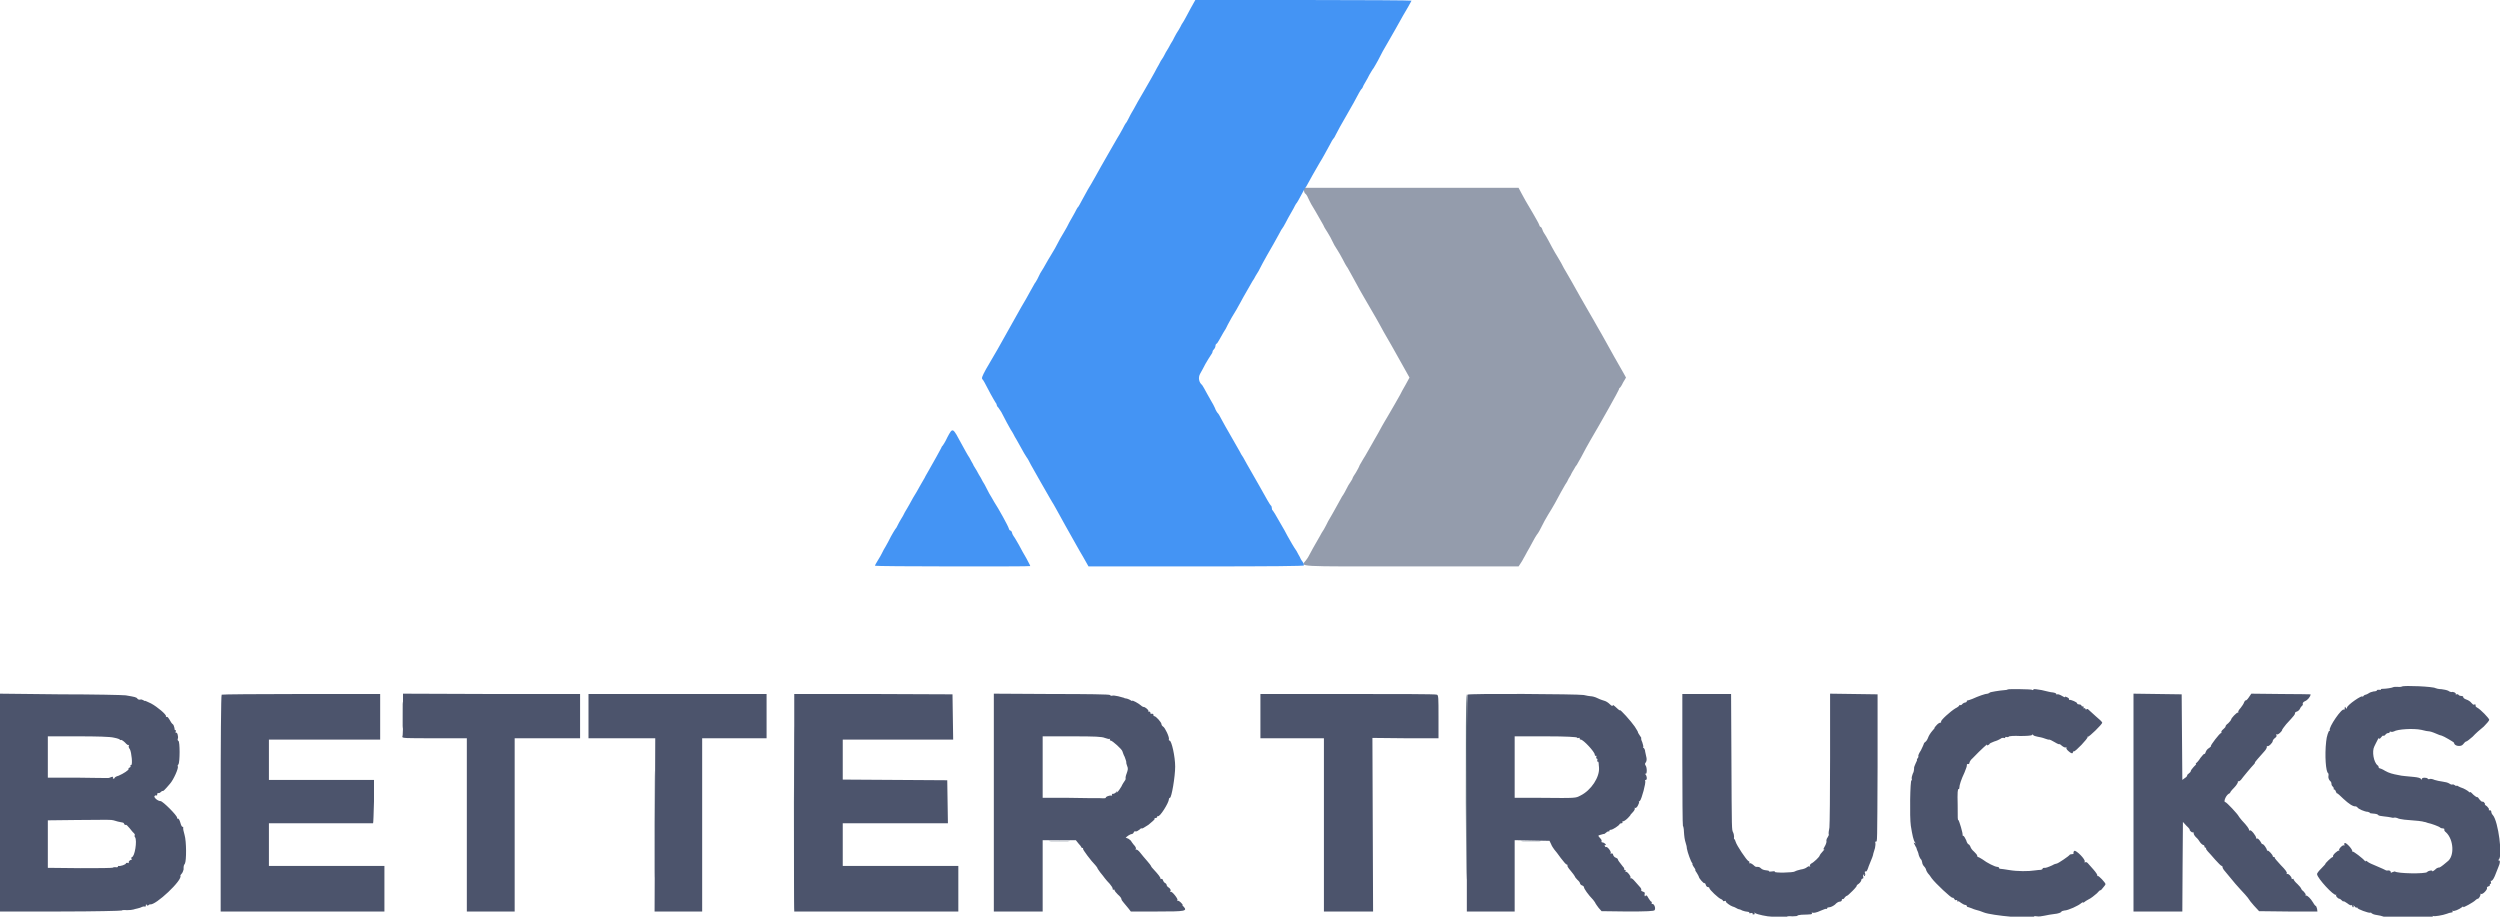 <?xml version="1.0" encoding="UTF-8"?>
<svg xmlns="http://www.w3.org/2000/svg" xmlns:xlink="http://www.w3.org/1999/xlink" width="30px" height="11px" viewBox="0 0 30 11" version="1.1">
<g id="surface1">
<path style=" stroke:none;fill-rule:evenodd;fill:rgb(58.039%,61.176%,67.451%);fill-opacity:1;" d="M 15.648 2.285 C 15.648 2.301 15.656 2.32 15.664 2.324 C 15.672 2.328 15.688 2.352 15.695 2.371 C 15.707 2.395 15.723 2.43 15.734 2.449 C 15.762 2.492 15.805 2.57 15.879 2.699 C 15.887 2.719 15.898 2.738 15.906 2.75 C 15.914 2.762 15.941 2.805 15.965 2.848 C 16.008 2.938 16.02 2.957 16.051 3.004 C 16.062 3.023 16.09 3.066 16.109 3.105 C 16.129 3.145 16.156 3.195 16.172 3.215 C 16.195 3.258 16.273 3.395 16.316 3.477 C 16.328 3.5 16.352 3.539 16.363 3.559 C 16.398 3.617 16.492 3.781 16.512 3.816 C 16.523 3.836 16.566 3.91 16.605 3.984 C 16.695 4.141 16.703 4.152 16.82 4.363 L 16.914 4.531 L 16.867 4.617 C 16.84 4.664 16.809 4.719 16.801 4.738 C 16.781 4.777 16.688 4.934 16.648 5.004 C 16.633 5.027 16.605 5.078 16.582 5.117 C 16.562 5.156 16.52 5.23 16.488 5.285 C 16.461 5.336 16.422 5.398 16.41 5.422 C 16.395 5.449 16.375 5.484 16.359 5.508 C 16.348 5.527 16.328 5.562 16.316 5.582 C 16.309 5.605 16.285 5.645 16.27 5.672 C 16.25 5.699 16.23 5.734 16.227 5.75 C 16.219 5.762 16.199 5.797 16.18 5.824 C 16.164 5.852 16.145 5.891 16.137 5.906 C 16.125 5.926 16.113 5.949 16.105 5.957 C 16.098 5.969 16.074 6.012 16.051 6.055 C 16.027 6.098 16 6.148 15.988 6.168 C 15.977 6.188 15.953 6.227 15.938 6.254 C 15.926 6.281 15.902 6.324 15.887 6.352 C 15.871 6.375 15.848 6.414 15.836 6.438 C 15.797 6.504 15.707 6.664 15.703 6.676 C 15.699 6.684 15.688 6.703 15.672 6.723 C 15.609 6.805 15.508 6.797 16.938 6.797 L 18.223 6.797 L 18.246 6.762 C 18.258 6.746 18.273 6.719 18.281 6.703 C 18.289 6.688 18.309 6.656 18.324 6.625 C 18.34 6.598 18.371 6.543 18.391 6.504 C 18.41 6.469 18.434 6.426 18.441 6.418 C 18.461 6.395 18.48 6.359 18.535 6.25 C 18.559 6.207 18.598 6.141 18.621 6.105 C 18.641 6.07 18.676 6.012 18.695 5.973 C 18.715 5.938 18.742 5.883 18.758 5.859 C 18.773 5.832 18.793 5.797 18.805 5.781 C 18.812 5.762 18.832 5.727 18.848 5.703 C 18.859 5.676 18.879 5.645 18.891 5.625 C 18.898 5.609 18.914 5.586 18.922 5.578 C 18.93 5.566 18.949 5.527 18.973 5.488 C 19.012 5.414 19.051 5.34 19.086 5.281 C 19.211 5.07 19.426 4.684 19.426 4.676 C 19.426 4.668 19.43 4.66 19.434 4.656 C 19.441 4.656 19.461 4.625 19.477 4.59 L 19.512 4.531 L 19.484 4.48 C 19.438 4.402 19.32 4.191 19.227 4.023 C 19.176 3.938 19.133 3.855 19.125 3.844 C 19.121 3.836 19.047 3.711 18.965 3.566 C 18.887 3.426 18.809 3.289 18.797 3.27 C 18.781 3.246 18.754 3.195 18.734 3.156 C 18.711 3.117 18.68 3.062 18.66 3.031 C 18.641 3 18.609 2.938 18.586 2.895 C 18.566 2.855 18.539 2.812 18.531 2.801 C 18.523 2.789 18.512 2.77 18.508 2.754 C 18.504 2.738 18.492 2.723 18.488 2.723 C 18.48 2.723 18.473 2.711 18.469 2.695 C 18.465 2.68 18.43 2.621 18.395 2.559 C 18.305 2.406 18.297 2.395 18.258 2.32 L 18.223 2.254 L 15.648 2.254 L 15.648 2.285 "/>
<path style=" stroke:none;fill-rule:evenodd;fill:rgb(26.667%,58.039%,95.686%);fill-opacity:1;" d="M 14.289 0.098 C 14.262 0.152 14.223 0.219 14.207 0.25 C 14.188 0.277 14.168 0.312 14.164 0.324 C 14.156 0.34 14.137 0.371 14.117 0.402 C 14.102 0.43 14.082 0.465 14.074 0.484 C 14.062 0.5 14.039 0.543 14.02 0.578 C 13.996 0.613 13.977 0.652 13.973 0.66 C 13.969 0.672 13.949 0.703 13.93 0.73 C 13.914 0.762 13.895 0.797 13.883 0.816 C 13.871 0.844 13.75 1.055 13.727 1.094 C 13.719 1.105 13.688 1.164 13.652 1.223 C 13.621 1.281 13.586 1.344 13.578 1.355 C 13.57 1.371 13.555 1.395 13.547 1.414 C 13.539 1.43 13.527 1.453 13.52 1.465 C 13.508 1.477 13.488 1.512 13.469 1.551 C 13.449 1.586 13.422 1.637 13.406 1.66 C 13.348 1.758 13.23 1.969 13.211 2 C 13.191 2.035 13.102 2.199 13.055 2.273 C 13.043 2.297 13.012 2.352 12.988 2.395 C 12.965 2.441 12.941 2.48 12.938 2.484 C 12.934 2.484 12.922 2.504 12.914 2.52 C 12.906 2.539 12.891 2.562 12.883 2.578 C 12.875 2.594 12.852 2.633 12.832 2.668 C 12.816 2.703 12.789 2.75 12.777 2.77 C 12.746 2.82 12.703 2.895 12.66 2.98 C 12.637 3.02 12.613 3.059 12.609 3.066 C 12.602 3.078 12.586 3.102 12.578 3.117 C 12.527 3.207 12.508 3.242 12.484 3.277 C 12.473 3.301 12.457 3.332 12.449 3.348 C 12.438 3.367 12.426 3.391 12.418 3.398 C 12.41 3.41 12.387 3.453 12.363 3.496 C 12.32 3.574 12.305 3.602 12.258 3.68 C 12.207 3.77 11.988 4.16 11.969 4.195 C 11.945 4.238 11.914 4.289 11.832 4.43 C 11.785 4.516 11.777 4.539 11.789 4.551 C 11.805 4.57 11.809 4.578 11.887 4.727 C 11.91 4.77 11.938 4.816 11.945 4.828 C 11.953 4.836 11.961 4.852 11.961 4.859 C 11.961 4.867 11.969 4.883 11.98 4.891 C 11.988 4.902 12.004 4.926 12.016 4.945 C 12.055 5.023 12.117 5.137 12.129 5.156 C 12.137 5.168 12.152 5.191 12.16 5.207 C 12.168 5.227 12.188 5.258 12.199 5.277 C 12.219 5.312 12.238 5.348 12.289 5.438 C 12.297 5.453 12.312 5.477 12.32 5.488 C 12.328 5.496 12.352 5.539 12.371 5.578 C 12.414 5.656 12.457 5.73 12.488 5.785 C 12.5 5.809 12.535 5.863 12.562 5.914 C 12.59 5.961 12.617 6.012 12.625 6.023 C 12.633 6.031 12.703 6.16 12.781 6.301 C 12.863 6.445 12.957 6.617 12.996 6.68 L 13.062 6.797 L 14.355 6.797 C 15.285 6.797 15.648 6.793 15.648 6.785 C 15.648 6.777 15.641 6.754 15.629 6.738 C 15.613 6.719 15.602 6.695 15.598 6.684 C 15.59 6.672 15.574 6.641 15.559 6.613 C 15.523 6.562 15.484 6.492 15.449 6.43 C 15.441 6.41 15.398 6.336 15.355 6.262 C 15.316 6.191 15.277 6.129 15.273 6.125 C 15.266 6.125 15.262 6.109 15.262 6.098 C 15.262 6.086 15.258 6.07 15.25 6.066 C 15.242 6.062 15.191 5.973 15.113 5.832 C 15.09 5.789 14.953 5.555 14.918 5.488 C 14.902 5.465 14.883 5.434 14.879 5.422 C 14.863 5.395 14.766 5.223 14.734 5.168 C 14.719 5.145 14.688 5.086 14.664 5.043 C 14.641 4.996 14.617 4.957 14.609 4.953 C 14.605 4.949 14.594 4.93 14.586 4.914 C 14.582 4.898 14.566 4.871 14.559 4.855 C 14.551 4.844 14.52 4.785 14.488 4.73 C 14.457 4.672 14.43 4.625 14.426 4.621 C 14.387 4.59 14.375 4.531 14.402 4.484 C 14.418 4.457 14.445 4.406 14.465 4.367 C 14.488 4.328 14.516 4.281 14.527 4.266 C 14.539 4.25 14.551 4.23 14.551 4.219 C 14.551 4.211 14.559 4.199 14.57 4.188 C 14.578 4.18 14.586 4.16 14.586 4.148 C 14.586 4.137 14.594 4.125 14.598 4.125 C 14.602 4.125 14.617 4.105 14.629 4.082 C 14.641 4.062 14.664 4.02 14.68 3.992 C 14.699 3.965 14.723 3.922 14.734 3.895 C 14.758 3.848 14.801 3.773 14.84 3.711 C 14.852 3.691 14.867 3.66 14.879 3.641 C 14.887 3.625 14.906 3.59 14.922 3.562 C 14.949 3.516 14.98 3.461 15.016 3.398 C 15.023 3.383 15.039 3.359 15.047 3.348 C 15.051 3.336 15.078 3.293 15.102 3.254 C 15.145 3.172 15.16 3.141 15.203 3.066 C 15.25 2.988 15.32 2.859 15.348 2.809 C 15.363 2.777 15.387 2.738 15.402 2.719 C 15.414 2.695 15.441 2.652 15.457 2.617 C 15.477 2.582 15.5 2.543 15.508 2.527 C 15.516 2.512 15.531 2.488 15.539 2.469 C 15.547 2.453 15.559 2.434 15.562 2.434 C 15.566 2.43 15.59 2.387 15.613 2.344 C 15.637 2.297 15.66 2.258 15.664 2.254 C 15.668 2.25 15.68 2.23 15.688 2.215 C 15.707 2.18 15.789 2.031 15.836 1.953 C 15.871 1.898 15.91 1.824 15.953 1.746 C 15.973 1.707 15.996 1.664 16.008 1.656 C 16.016 1.645 16.023 1.629 16.027 1.621 C 16.031 1.609 16.121 1.445 16.168 1.367 C 16.203 1.309 16.285 1.16 16.309 1.113 C 16.32 1.094 16.332 1.074 16.336 1.07 C 16.344 1.066 16.355 1.047 16.363 1.023 C 16.375 1.004 16.395 0.965 16.41 0.941 C 16.422 0.914 16.441 0.883 16.453 0.863 C 16.461 0.848 16.477 0.824 16.484 0.816 C 16.492 0.805 16.512 0.766 16.535 0.727 C 16.574 0.648 16.617 0.57 16.648 0.52 C 16.68 0.465 16.816 0.227 16.836 0.188 C 16.848 0.168 16.875 0.121 16.898 0.082 C 16.918 0.043 16.938 0.012 16.938 0.008 C 16.938 0.004 16.355 0 15.641 0 L 14.344 0 L 14.289 0.098 M 11.367 5.25 C 11.344 5.301 11.316 5.344 11.312 5.348 C 11.305 5.352 11.297 5.367 11.293 5.379 C 11.281 5.402 11.211 5.531 11.141 5.652 C 11.129 5.676 11.105 5.711 11.098 5.73 C 11.051 5.809 11.02 5.867 11 5.902 C 10.988 5.922 10.969 5.953 10.957 5.973 C 10.949 5.988 10.93 6.023 10.914 6.051 C 10.898 6.078 10.875 6.121 10.859 6.145 C 10.848 6.172 10.824 6.211 10.812 6.23 C 10.797 6.254 10.781 6.285 10.773 6.301 C 10.766 6.32 10.75 6.344 10.742 6.352 C 10.734 6.363 10.711 6.402 10.691 6.438 C 10.672 6.477 10.645 6.527 10.629 6.555 C 10.613 6.578 10.594 6.617 10.586 6.633 C 10.578 6.652 10.555 6.691 10.535 6.723 C 10.516 6.754 10.5 6.781 10.5 6.789 C 10.5 6.793 10.918 6.797 11.43 6.797 C 11.945 6.797 12.363 6.797 12.363 6.793 C 12.363 6.785 12.34 6.746 12.316 6.699 C 12.289 6.656 12.25 6.582 12.227 6.539 C 12.199 6.492 12.176 6.449 12.168 6.441 C 12.16 6.43 12.148 6.41 12.145 6.395 C 12.141 6.379 12.133 6.367 12.125 6.367 C 12.117 6.367 12.109 6.355 12.105 6.34 C 12.098 6.312 11.98 6.098 11.93 6.023 C 11.914 5.996 11.891 5.953 11.871 5.922 C 11.855 5.887 11.828 5.844 11.816 5.816 C 11.801 5.793 11.781 5.758 11.77 5.734 C 11.758 5.715 11.734 5.676 11.719 5.645 C 11.703 5.617 11.68 5.586 11.676 5.57 C 11.668 5.555 11.648 5.523 11.633 5.492 C 11.613 5.465 11.574 5.391 11.539 5.328 C 11.43 5.125 11.434 5.125 11.367 5.25 "/>
<path style=" stroke:none;fill-rule:evenodd;fill:rgb(29.02%,36.078%,42.353%);fill-opacity:1;" d="M 4.832 8.582 C 4.832 8.723 4.832 8.785 4.836 8.711 C 4.836 8.641 4.836 8.523 4.836 8.449 C 4.832 8.379 4.832 8.438 4.832 8.582 M 17.59 9.633 C 17.594 10.355 17.594 10.73 17.598 10.473 C 17.605 9.234 17.605 8.328 17.598 8.328 C 17.59 8.328 17.59 8.914 17.59 9.633 M 9.527 9.629 C 9.527 10.34 9.527 10.926 9.535 10.93 C 9.543 10.934 9.543 10.02 9.535 8.797 C 9.531 8.543 9.531 8.914 9.527 9.629 M 7.855 9.891 C 7.855 10.465 7.859 10.695 7.859 10.41 C 7.859 10.125 7.859 9.66 7.859 9.375 C 7.859 9.09 7.855 9.32 7.855 9.891 M 12.609 10.094 C 12.668 10.094 12.758 10.094 12.816 10.094 C 12.871 10.09 12.824 10.09 12.711 10.09 C 12.598 10.09 12.551 10.09 12.609 10.094 M 18.273 10.094 C 18.328 10.094 18.418 10.094 18.473 10.094 C 18.527 10.09 18.48 10.09 18.367 10.09 C 18.258 10.09 18.215 10.09 18.273 10.094 "/>
<path style=" stroke:none;fill-rule:evenodd;fill:rgb(29.804%,32.941%,42.353%);fill-opacity:1;" d="M 28.824 8.238 C 28.816 8.242 28.793 8.246 28.77 8.242 C 28.75 8.242 28.727 8.242 28.719 8.246 C 28.707 8.254 28.633 8.266 28.59 8.266 C 28.574 8.266 28.566 8.27 28.57 8.277 C 28.57 8.281 28.562 8.281 28.551 8.277 C 28.535 8.277 28.523 8.277 28.523 8.285 C 28.523 8.289 28.508 8.297 28.484 8.297 C 28.465 8.301 28.438 8.309 28.43 8.316 C 28.418 8.324 28.402 8.332 28.391 8.336 C 28.379 8.336 28.367 8.344 28.359 8.355 C 28.355 8.363 28.352 8.367 28.352 8.359 C 28.352 8.332 28.164 8.461 28.164 8.492 C 28.164 8.508 28.16 8.508 28.148 8.492 C 28.141 8.477 28.137 8.477 28.137 8.496 C 28.137 8.512 28.133 8.52 28.129 8.516 C 28.105 8.488 27.941 8.73 27.957 8.762 C 27.961 8.77 27.961 8.773 27.953 8.77 C 27.945 8.762 27.918 8.84 27.914 8.898 C 27.895 9.062 27.91 9.27 27.938 9.277 C 27.941 9.281 27.945 9.297 27.941 9.312 C 27.938 9.332 27.945 9.352 27.957 9.367 C 27.973 9.379 27.98 9.398 27.977 9.406 C 27.977 9.414 27.98 9.426 27.992 9.438 C 28.004 9.449 28.008 9.461 28.004 9.465 C 28 9.469 28.004 9.473 28.008 9.473 C 28.016 9.473 28.027 9.484 28.031 9.5 C 28.035 9.512 28.043 9.523 28.043 9.52 C 28.047 9.516 28.082 9.547 28.121 9.586 C 28.188 9.648 28.238 9.68 28.266 9.676 C 28.273 9.676 28.281 9.68 28.289 9.688 C 28.297 9.707 28.379 9.742 28.414 9.742 C 28.426 9.746 28.438 9.75 28.438 9.754 C 28.438 9.758 28.453 9.762 28.469 9.762 C 28.516 9.766 28.531 9.77 28.539 9.781 C 28.543 9.789 28.574 9.793 28.609 9.797 C 28.641 9.801 28.68 9.805 28.691 9.809 C 28.703 9.812 28.719 9.816 28.727 9.812 C 28.738 9.809 28.754 9.812 28.766 9.816 C 28.777 9.824 28.816 9.832 28.852 9.836 C 29.012 9.848 29.07 9.855 29.09 9.863 C 29.102 9.863 29.121 9.871 29.133 9.875 C 29.176 9.883 29.27 9.918 29.281 9.93 C 29.289 9.938 29.305 9.941 29.316 9.941 C 29.328 9.941 29.336 9.949 29.332 9.953 C 29.328 9.961 29.336 9.977 29.352 9.988 C 29.445 10.074 29.457 10.277 29.367 10.34 C 29.363 10.344 29.34 10.363 29.32 10.379 C 29.301 10.395 29.277 10.41 29.273 10.41 C 29.266 10.41 29.258 10.41 29.254 10.414 C 29.246 10.414 29.23 10.426 29.215 10.441 C 29.199 10.453 29.188 10.461 29.188 10.453 C 29.188 10.438 29.137 10.449 29.125 10.465 C 29.105 10.488 28.766 10.484 28.738 10.457 C 28.738 10.457 28.723 10.461 28.711 10.465 C 28.691 10.477 28.688 10.473 28.688 10.461 C 28.688 10.453 28.676 10.445 28.66 10.445 C 28.645 10.449 28.629 10.445 28.625 10.441 C 28.621 10.438 28.578 10.418 28.523 10.395 C 28.473 10.375 28.422 10.352 28.41 10.34 C 28.398 10.328 28.387 10.328 28.387 10.332 C 28.387 10.34 28.383 10.34 28.379 10.332 C 28.355 10.301 28.238 10.211 28.23 10.219 C 28.227 10.227 28.227 10.223 28.227 10.215 C 28.234 10.195 28.152 10.105 28.137 10.117 C 28.129 10.121 28.129 10.129 28.133 10.137 C 28.137 10.145 28.137 10.148 28.129 10.145 C 28.113 10.133 28.059 10.191 28.07 10.203 C 28.078 10.207 28.074 10.211 28.07 10.207 C 28.051 10.203 27.988 10.262 27.996 10.277 C 28 10.281 27.996 10.285 27.992 10.285 C 27.984 10.285 27.961 10.305 27.941 10.324 C 27.918 10.348 27.902 10.363 27.906 10.363 C 27.91 10.363 27.891 10.387 27.859 10.418 C 27.828 10.449 27.801 10.48 27.805 10.492 C 27.812 10.543 28.004 10.75 28.031 10.738 C 28.039 10.73 28.039 10.734 28.035 10.738 C 28.023 10.75 28.055 10.785 28.074 10.785 C 28.078 10.785 28.09 10.793 28.102 10.805 C 28.109 10.812 28.117 10.82 28.121 10.816 C 28.125 10.812 28.145 10.824 28.168 10.84 C 28.191 10.859 28.211 10.867 28.215 10.863 C 28.223 10.859 28.227 10.863 28.227 10.871 C 28.227 10.879 28.23 10.887 28.238 10.887 C 28.246 10.887 28.246 10.879 28.242 10.871 C 28.238 10.859 28.242 10.863 28.254 10.875 C 28.262 10.887 28.273 10.895 28.281 10.891 C 28.285 10.887 28.289 10.887 28.289 10.895 C 28.289 10.91 28.422 10.957 28.441 10.953 C 28.449 10.949 28.457 10.953 28.461 10.961 C 28.465 10.965 28.492 10.977 28.52 10.98 C 28.547 10.984 28.586 10.992 28.605 11 C 28.625 11.008 28.656 11.012 28.676 11.012 C 28.691 11.008 28.711 11.012 28.719 11.016 C 28.738 11.027 29.125 11.023 29.133 11.012 C 29.133 11.008 29.152 11.008 29.172 11.012 C 29.195 11.016 29.203 11.012 29.195 11 C 29.188 10.988 29.188 10.988 29.199 10.992 C 29.211 11 29.312 10.984 29.363 10.965 C 29.383 10.957 29.395 10.953 29.422 10.949 C 29.434 10.949 29.434 10.941 29.43 10.934 C 29.426 10.926 29.426 10.922 29.434 10.93 C 29.449 10.938 29.508 10.914 29.543 10.887 C 29.555 10.875 29.562 10.875 29.559 10.883 C 29.547 10.902 29.688 10.824 29.707 10.801 C 29.715 10.793 29.727 10.785 29.734 10.785 C 29.746 10.785 29.77 10.746 29.766 10.727 C 29.762 10.723 29.77 10.723 29.773 10.727 C 29.793 10.738 29.852 10.672 29.844 10.656 C 29.84 10.648 29.848 10.641 29.859 10.637 C 29.875 10.633 29.883 10.621 29.879 10.617 C 29.875 10.609 29.879 10.605 29.887 10.605 C 29.895 10.605 29.895 10.598 29.891 10.586 C 29.887 10.57 29.887 10.566 29.895 10.57 C 29.902 10.574 29.922 10.551 29.938 10.512 C 29.953 10.477 29.973 10.426 29.98 10.406 C 30.004 10.352 30.004 10.324 29.984 10.324 C 29.973 10.324 29.973 10.324 29.984 10.316 C 30.035 10.281 29.98 9.855 29.914 9.781 C 29.902 9.77 29.895 9.75 29.895 9.738 C 29.895 9.73 29.887 9.723 29.879 9.723 C 29.867 9.727 29.863 9.723 29.867 9.715 C 29.871 9.707 29.859 9.691 29.844 9.676 C 29.824 9.664 29.812 9.652 29.82 9.652 C 29.824 9.652 29.82 9.641 29.812 9.633 C 29.805 9.621 29.793 9.617 29.785 9.621 C 29.781 9.621 29.766 9.609 29.754 9.594 C 29.742 9.574 29.73 9.562 29.727 9.566 C 29.723 9.57 29.691 9.551 29.656 9.512 C 29.645 9.504 29.637 9.5 29.637 9.508 C 29.637 9.512 29.633 9.512 29.629 9.504 C 29.621 9.492 29.559 9.457 29.539 9.453 C 29.535 9.453 29.52 9.445 29.504 9.438 C 29.488 9.426 29.477 9.426 29.477 9.43 C 29.477 9.434 29.465 9.43 29.457 9.422 C 29.445 9.414 29.434 9.41 29.43 9.414 C 29.426 9.418 29.406 9.414 29.391 9.402 C 29.375 9.391 29.34 9.383 29.309 9.379 C 29.281 9.375 29.238 9.367 29.215 9.359 C 29.191 9.348 29.168 9.344 29.156 9.348 C 29.148 9.352 29.137 9.352 29.133 9.344 C 29.121 9.328 29.062 9.328 29.062 9.348 C 29.062 9.359 29.059 9.359 29.051 9.348 C 29.047 9.336 29.012 9.328 28.973 9.324 C 28.891 9.316 28.809 9.309 28.801 9.305 C 28.797 9.305 28.789 9.301 28.781 9.301 C 28.715 9.289 28.668 9.277 28.621 9.25 C 28.59 9.23 28.559 9.219 28.555 9.219 C 28.547 9.219 28.543 9.211 28.543 9.203 C 28.543 9.195 28.539 9.188 28.531 9.184 C 28.484 9.148 28.461 9.016 28.492 8.957 C 28.5 8.938 28.52 8.902 28.531 8.879 C 28.539 8.859 28.551 8.852 28.551 8.859 C 28.551 8.875 28.555 8.871 28.57 8.852 C 28.582 8.836 28.594 8.824 28.598 8.828 C 28.605 8.832 28.617 8.828 28.625 8.816 C 28.633 8.805 28.648 8.797 28.656 8.797 C 28.668 8.797 28.676 8.793 28.676 8.785 C 28.676 8.777 28.684 8.777 28.691 8.781 C 28.703 8.785 28.719 8.781 28.727 8.777 C 28.77 8.75 28.961 8.738 29.055 8.758 C 29.098 8.77 29.141 8.777 29.156 8.777 C 29.18 8.781 29.219 8.797 29.273 8.82 C 29.285 8.824 29.297 8.828 29.301 8.828 C 29.32 8.832 29.449 8.906 29.449 8.914 C 29.449 8.953 29.531 8.965 29.555 8.934 C 29.57 8.914 29.586 8.898 29.594 8.898 C 29.602 8.898 29.637 8.871 29.672 8.84 C 29.703 8.805 29.766 8.75 29.805 8.719 C 29.84 8.684 29.871 8.648 29.871 8.637 C 29.867 8.617 29.766 8.512 29.727 8.492 C 29.711 8.484 29.703 8.473 29.707 8.465 C 29.715 8.453 29.695 8.449 29.684 8.457 C 29.68 8.457 29.668 8.449 29.656 8.434 C 29.648 8.422 29.621 8.402 29.598 8.395 C 29.574 8.387 29.559 8.375 29.559 8.367 C 29.562 8.359 29.551 8.352 29.539 8.352 C 29.523 8.352 29.512 8.348 29.504 8.34 C 29.5 8.332 29.488 8.328 29.48 8.332 C 29.469 8.336 29.465 8.332 29.469 8.328 C 29.477 8.316 29.438 8.297 29.418 8.305 C 29.41 8.305 29.395 8.301 29.379 8.289 C 29.363 8.281 29.324 8.273 29.297 8.27 C 29.266 8.27 29.234 8.262 29.227 8.258 C 29.199 8.238 28.848 8.223 28.824 8.238 M 24.094 8.273 C 24.09 8.277 24.074 8.281 24.059 8.281 C 24 8.285 23.875 8.305 23.875 8.312 C 23.875 8.316 23.863 8.32 23.852 8.324 C 23.824 8.324 23.738 8.355 23.668 8.387 C 23.641 8.398 23.613 8.406 23.609 8.406 C 23.605 8.402 23.602 8.41 23.602 8.414 C 23.602 8.422 23.594 8.43 23.582 8.43 C 23.574 8.43 23.559 8.438 23.551 8.445 C 23.543 8.457 23.531 8.465 23.523 8.461 C 23.516 8.457 23.512 8.457 23.512 8.465 C 23.512 8.469 23.492 8.488 23.465 8.5 C 23.402 8.539 23.285 8.645 23.293 8.66 C 23.297 8.664 23.293 8.672 23.285 8.672 C 23.273 8.672 23.254 8.684 23.238 8.703 C 23.223 8.719 23.211 8.734 23.215 8.734 C 23.219 8.734 23.207 8.75 23.188 8.77 C 23.168 8.793 23.145 8.828 23.137 8.852 C 23.129 8.875 23.113 8.898 23.105 8.902 C 23.094 8.91 23.086 8.918 23.086 8.926 C 23.086 8.93 23.07 8.965 23.051 9.004 C 23.027 9.039 23.016 9.07 23.02 9.074 C 23.023 9.078 23.02 9.09 23.012 9.098 C 23.004 9.109 23 9.117 23.004 9.117 C 23.008 9.117 23 9.137 22.988 9.16 C 22.977 9.184 22.965 9.211 22.969 9.227 C 22.969 9.238 22.965 9.266 22.953 9.285 C 22.945 9.305 22.938 9.332 22.941 9.348 C 22.945 9.359 22.945 9.367 22.938 9.363 C 22.922 9.355 22.914 9.805 22.93 9.91 C 22.949 10.027 22.961 10.082 22.98 10.109 C 22.992 10.121 22.988 10.125 22.977 10.117 C 22.961 10.105 22.961 10.109 22.977 10.137 C 22.984 10.152 22.992 10.168 22.996 10.172 C 22.996 10.176 23 10.188 23.004 10.199 C 23.012 10.211 23.016 10.23 23.02 10.238 C 23.023 10.266 23.043 10.305 23.051 10.312 C 23.059 10.316 23.062 10.332 23.066 10.348 C 23.066 10.363 23.078 10.387 23.09 10.398 C 23.102 10.41 23.113 10.43 23.113 10.438 C 23.113 10.441 23.121 10.461 23.133 10.477 C 23.145 10.488 23.168 10.52 23.18 10.539 C 23.227 10.602 23.414 10.777 23.43 10.773 C 23.438 10.77 23.445 10.777 23.453 10.789 C 23.457 10.801 23.469 10.805 23.477 10.801 C 23.48 10.797 23.488 10.801 23.488 10.809 C 23.488 10.82 23.492 10.824 23.496 10.816 C 23.5 10.812 23.516 10.82 23.535 10.836 C 23.551 10.848 23.574 10.859 23.582 10.859 C 23.594 10.859 23.602 10.867 23.602 10.871 C 23.602 10.879 23.605 10.883 23.609 10.883 C 23.613 10.883 23.637 10.891 23.656 10.898 C 23.676 10.906 23.703 10.918 23.711 10.918 C 23.746 10.926 23.766 10.934 23.805 10.949 C 23.902 10.988 24.387 11.031 24.406 11 C 24.41 10.992 24.426 10.992 24.445 10.996 C 24.461 11 24.5 10.996 24.535 10.988 C 24.566 10.98 24.617 10.973 24.645 10.969 C 24.699 10.965 24.738 10.949 24.738 10.938 C 24.738 10.934 24.754 10.93 24.773 10.926 C 24.816 10.926 24.945 10.867 24.977 10.836 C 24.988 10.828 25 10.824 25 10.828 C 25 10.836 25.004 10.836 25.008 10.828 C 25.016 10.82 25.039 10.805 25.062 10.793 C 25.09 10.781 25.133 10.746 25.164 10.719 C 25.191 10.688 25.211 10.672 25.207 10.684 C 25.203 10.691 25.211 10.684 25.23 10.66 C 25.25 10.637 25.266 10.617 25.266 10.609 C 25.266 10.594 25.184 10.504 25.172 10.512 C 25.164 10.516 25.164 10.516 25.168 10.508 C 25.172 10.5 25.152 10.469 25.121 10.434 C 25.094 10.402 25.062 10.367 25.051 10.355 C 25.043 10.348 25.031 10.34 25.023 10.348 C 25.016 10.352 25.012 10.348 25.016 10.34 C 25.031 10.316 24.91 10.195 24.891 10.211 C 24.883 10.219 24.879 10.23 24.883 10.238 C 24.887 10.242 24.879 10.25 24.863 10.25 C 24.852 10.25 24.836 10.254 24.836 10.258 C 24.828 10.273 24.695 10.363 24.68 10.363 C 24.672 10.363 24.648 10.371 24.629 10.383 C 24.578 10.406 24.547 10.418 24.527 10.414 C 24.52 10.414 24.512 10.418 24.512 10.422 C 24.512 10.43 24.504 10.434 24.492 10.438 C 24.48 10.438 24.445 10.441 24.418 10.445 C 24.344 10.457 24.207 10.457 24.113 10.441 C 24.066 10.434 24.02 10.426 24.008 10.426 C 23.996 10.426 23.988 10.422 23.988 10.414 C 23.988 10.406 23.977 10.402 23.965 10.402 C 23.941 10.402 23.844 10.355 23.789 10.312 C 23.77 10.301 23.746 10.285 23.738 10.285 C 23.73 10.285 23.727 10.277 23.727 10.27 C 23.727 10.258 23.707 10.238 23.688 10.219 C 23.668 10.203 23.648 10.176 23.645 10.16 C 23.641 10.148 23.629 10.133 23.625 10.133 C 23.617 10.133 23.602 10.113 23.594 10.082 C 23.582 10.055 23.566 10.031 23.562 10.031 C 23.555 10.031 23.551 10.027 23.551 10.023 C 23.559 10.008 23.508 9.84 23.5 9.84 C 23.492 9.84 23.492 9.828 23.492 9.656 C 23.488 9.512 23.492 9.461 23.504 9.469 C 23.508 9.473 23.512 9.465 23.512 9.453 C 23.512 9.422 23.535 9.352 23.574 9.27 C 23.59 9.23 23.605 9.191 23.602 9.184 C 23.602 9.172 23.605 9.168 23.613 9.168 C 23.625 9.172 23.633 9.164 23.633 9.156 C 23.633 9.145 23.648 9.117 23.672 9.098 C 23.781 8.984 23.855 8.922 23.844 8.934 C 23.84 8.945 23.844 8.949 23.855 8.941 C 23.867 8.938 23.875 8.93 23.875 8.926 C 23.875 8.922 23.898 8.91 23.93 8.898 C 23.957 8.891 23.992 8.875 24.004 8.867 C 24.016 8.855 24.035 8.852 24.047 8.855 C 24.055 8.859 24.062 8.859 24.062 8.852 C 24.062 8.844 24.07 8.84 24.078 8.844 C 24.09 8.848 24.102 8.844 24.105 8.84 C 24.109 8.832 24.172 8.828 24.242 8.832 C 24.32 8.832 24.379 8.828 24.383 8.82 C 24.387 8.812 24.395 8.812 24.398 8.82 C 24.402 8.828 24.426 8.836 24.449 8.84 C 24.473 8.844 24.512 8.852 24.539 8.863 C 24.562 8.871 24.586 8.879 24.59 8.875 C 24.598 8.875 24.625 8.887 24.656 8.906 C 24.688 8.926 24.711 8.934 24.711 8.93 C 24.711 8.926 24.727 8.934 24.742 8.949 C 24.762 8.965 24.781 8.973 24.789 8.969 C 24.797 8.965 24.801 8.965 24.797 8.973 C 24.793 8.98 24.801 8.996 24.82 9.012 C 24.852 9.043 24.875 9.047 24.875 9.027 C 24.875 9.02 24.879 9.016 24.887 9.016 C 24.902 9.023 25.059 8.859 25.051 8.844 C 25.051 8.836 25.051 8.832 25.055 8.84 C 25.066 8.848 25.227 8.691 25.227 8.672 C 25.227 8.664 25.191 8.629 25.148 8.594 C 25.105 8.555 25.066 8.52 25.062 8.516 C 25.055 8.508 25.047 8.504 25.039 8.512 C 25.031 8.516 25.023 8.512 25.023 8.504 C 25.023 8.496 25.02 8.492 25.012 8.5 C 25.004 8.504 25 8.5 25.004 8.488 C 25.004 8.48 25 8.473 24.992 8.477 C 24.98 8.477 24.977 8.473 24.977 8.465 C 24.977 8.461 24.965 8.453 24.949 8.453 C 24.938 8.453 24.926 8.449 24.926 8.441 C 24.926 8.426 24.852 8.395 24.832 8.398 C 24.828 8.402 24.828 8.398 24.828 8.391 C 24.832 8.387 24.824 8.375 24.805 8.367 C 24.785 8.359 24.777 8.355 24.781 8.363 C 24.785 8.371 24.77 8.367 24.746 8.352 C 24.719 8.336 24.695 8.328 24.688 8.332 C 24.68 8.336 24.676 8.336 24.676 8.328 C 24.676 8.32 24.656 8.312 24.633 8.309 C 24.613 8.309 24.551 8.293 24.5 8.281 C 24.438 8.27 24.406 8.266 24.402 8.273 C 24.398 8.281 24.391 8.285 24.383 8.277 C 24.367 8.27 24.102 8.266 24.094 8.273 M 0 9.629 L 0 10.938 L 0.73 10.938 C 1.133 10.938 1.461 10.93 1.461 10.926 C 1.461 10.922 1.488 10.918 1.523 10.922 C 1.555 10.922 1.59 10.918 1.602 10.914 C 1.609 10.91 1.633 10.906 1.648 10.902 C 1.664 10.898 1.691 10.891 1.703 10.883 C 1.715 10.879 1.73 10.875 1.738 10.879 C 1.746 10.883 1.75 10.875 1.75 10.863 C 1.75 10.852 1.754 10.848 1.758 10.855 C 1.762 10.867 1.77 10.871 1.781 10.863 C 1.789 10.855 1.797 10.852 1.801 10.852 C 1.863 10.871 2.199 10.555 2.164 10.508 C 2.164 10.504 2.172 10.492 2.18 10.484 C 2.191 10.473 2.199 10.449 2.203 10.434 C 2.203 10.391 2.203 10.387 2.219 10.363 C 2.238 10.328 2.238 10.098 2.215 10.02 C 2.203 9.98 2.195 9.941 2.199 9.934 C 2.199 9.922 2.195 9.918 2.191 9.922 C 2.184 9.926 2.172 9.902 2.164 9.871 C 2.156 9.84 2.141 9.82 2.137 9.824 C 2.129 9.828 2.125 9.82 2.125 9.812 C 2.125 9.785 1.953 9.613 1.926 9.613 C 1.891 9.613 1.84 9.566 1.855 9.551 C 1.867 9.543 1.875 9.539 1.879 9.547 C 1.883 9.551 1.887 9.543 1.887 9.531 C 1.887 9.52 1.895 9.512 1.898 9.516 C 1.906 9.52 1.918 9.516 1.93 9.504 C 1.938 9.496 1.949 9.488 1.953 9.492 C 1.957 9.496 1.973 9.484 2.039 9.406 C 2.082 9.359 2.148 9.211 2.133 9.195 C 2.129 9.191 2.133 9.18 2.141 9.172 C 2.16 9.148 2.16 8.895 2.141 8.891 C 2.133 8.887 2.129 8.875 2.133 8.867 C 2.145 8.84 2.125 8.781 2.113 8.793 C 2.105 8.797 2.105 8.789 2.109 8.777 C 2.113 8.766 2.113 8.758 2.105 8.762 C 2.098 8.766 2.094 8.754 2.094 8.738 C 2.09 8.719 2.082 8.695 2.074 8.691 C 2.062 8.684 2.047 8.66 2.035 8.637 C 2.023 8.617 2.012 8.602 2.004 8.602 C 1.992 8.605 1.988 8.602 1.992 8.594 C 1.996 8.574 1.891 8.484 1.812 8.441 C 1.77 8.422 1.738 8.406 1.738 8.41 C 1.738 8.414 1.73 8.41 1.719 8.402 C 1.707 8.395 1.691 8.391 1.684 8.395 C 1.672 8.398 1.656 8.395 1.648 8.383 C 1.637 8.367 1.621 8.363 1.508 8.344 C 1.48 8.34 1.129 8.332 0.727 8.332 L 0 8.324 L 0 9.629 M 2.66 8.336 C 2.652 8.34 2.648 8.926 2.648 9.641 L 2.648 10.938 L 4.613 10.938 L 4.613 10.391 L 3.227 10.391 L 3.227 9.879 L 3.848 9.879 C 4.188 9.879 4.473 9.879 4.477 9.879 C 4.48 9.879 4.484 9.762 4.488 9.617 L 4.488 9.359 L 3.227 9.359 L 3.227 8.875 L 4.562 8.875 L 4.562 8.328 L 3.613 8.328 C 3.094 8.328 2.664 8.332 2.66 8.336 M 4.836 8.574 C 4.836 8.711 4.836 8.828 4.828 8.84 C 4.824 8.859 4.863 8.859 5.211 8.859 L 5.602 8.859 L 5.602 10.938 L 6.176 10.938 L 6.176 8.859 L 6.961 8.859 L 6.961 8.328 L 5.898 8.328 L 4.836 8.324 L 4.836 8.574 M 7.062 8.594 L 7.062 8.859 L 7.863 8.859 L 7.855 10.938 L 8.426 10.938 L 8.426 8.859 L 9.199 8.859 L 9.199 8.328 L 7.062 8.328 L 7.062 8.594 M 9.531 9.633 L 9.531 10.938 L 11.5 10.938 L 11.5 10.391 L 10.113 10.391 L 10.113 9.879 L 11.375 9.879 L 11.367 9.363 L 10.742 9.359 L 10.113 9.355 L 10.113 8.875 L 11.438 8.875 L 11.434 8.602 L 11.43 8.332 L 10.48 8.328 L 9.531 8.328 L 9.531 9.633 M 11.926 9.633 L 11.926 10.938 L 12.512 10.938 L 12.512 10.082 L 12.91 10.082 L 12.941 10.121 C 12.961 10.141 12.977 10.164 12.977 10.168 C 12.98 10.176 12.984 10.176 12.992 10.176 C 12.996 10.172 13 10.176 12.996 10.184 C 12.988 10.191 13.094 10.332 13.145 10.383 C 13.156 10.398 13.168 10.41 13.168 10.414 C 13.168 10.422 13.184 10.441 13.203 10.469 C 13.223 10.492 13.246 10.523 13.258 10.539 C 13.27 10.555 13.297 10.586 13.316 10.605 C 13.336 10.629 13.352 10.652 13.352 10.664 C 13.352 10.676 13.355 10.68 13.363 10.676 C 13.371 10.672 13.375 10.676 13.375 10.684 C 13.375 10.691 13.395 10.715 13.414 10.734 C 13.438 10.754 13.457 10.777 13.457 10.789 C 13.457 10.797 13.469 10.816 13.484 10.832 C 13.496 10.848 13.52 10.875 13.539 10.898 L 13.57 10.938 L 13.891 10.938 C 14.23 10.938 14.254 10.934 14.199 10.875 C 14.188 10.867 14.188 10.859 14.191 10.859 C 14.195 10.859 14.188 10.848 14.172 10.832 C 14.156 10.816 14.137 10.805 14.133 10.809 C 14.125 10.809 14.121 10.809 14.129 10.801 C 14.141 10.789 14.062 10.691 14.051 10.703 C 14.043 10.707 14.039 10.699 14.047 10.691 C 14.051 10.68 14.043 10.664 14.027 10.652 C 14.012 10.645 14 10.629 14 10.621 C 14 10.613 13.992 10.602 13.984 10.598 C 13.973 10.594 13.961 10.578 13.957 10.566 C 13.953 10.551 13.945 10.543 13.938 10.547 C 13.93 10.551 13.926 10.551 13.926 10.543 C 13.926 10.527 13.898 10.492 13.848 10.438 C 13.828 10.418 13.812 10.398 13.812 10.391 C 13.812 10.387 13.789 10.359 13.766 10.332 C 13.738 10.301 13.703 10.258 13.684 10.234 C 13.664 10.207 13.641 10.191 13.633 10.195 C 13.625 10.199 13.625 10.195 13.629 10.188 C 13.637 10.18 13.625 10.156 13.605 10.137 C 13.59 10.117 13.574 10.098 13.574 10.094 C 13.574 10.09 13.559 10.078 13.543 10.066 L 13.508 10.051 L 13.539 10.027 C 13.555 10.016 13.574 10.008 13.582 10.008 C 13.59 10.008 13.602 10 13.605 9.988 C 13.609 9.977 13.617 9.973 13.629 9.977 C 13.637 9.98 13.656 9.969 13.672 9.957 C 13.688 9.941 13.699 9.934 13.699 9.941 C 13.699 9.949 13.734 9.93 13.781 9.898 C 13.824 9.863 13.859 9.832 13.855 9.828 C 13.852 9.82 13.855 9.816 13.867 9.816 C 13.879 9.816 13.887 9.809 13.887 9.801 C 13.887 9.793 13.891 9.789 13.895 9.793 C 13.914 9.812 14.027 9.633 14.027 9.59 C 14.027 9.582 14.031 9.574 14.039 9.574 C 14.059 9.574 14.102 9.32 14.102 9.199 C 14.102 9.078 14.059 8.887 14.035 8.887 C 14.027 8.887 14.023 8.879 14.027 8.871 C 14.035 8.848 13.98 8.73 13.957 8.719 C 13.945 8.711 13.938 8.699 13.938 8.691 C 13.938 8.668 13.871 8.594 13.852 8.594 C 13.844 8.594 13.84 8.586 13.84 8.578 C 13.844 8.57 13.836 8.562 13.82 8.566 C 13.809 8.566 13.801 8.562 13.805 8.555 C 13.805 8.543 13.797 8.539 13.789 8.539 C 13.781 8.543 13.777 8.539 13.781 8.531 C 13.785 8.52 13.738 8.48 13.723 8.484 C 13.719 8.484 13.703 8.477 13.691 8.465 C 13.664 8.441 13.586 8.398 13.586 8.41 C 13.586 8.414 13.574 8.41 13.559 8.398 C 13.543 8.391 13.527 8.383 13.52 8.383 C 13.512 8.383 13.504 8.379 13.496 8.379 C 13.492 8.375 13.484 8.371 13.477 8.371 C 13.473 8.371 13.445 8.363 13.418 8.355 C 13.387 8.348 13.355 8.344 13.348 8.348 C 13.336 8.352 13.324 8.348 13.32 8.34 C 13.316 8.332 13.059 8.328 12.617 8.328 L 11.926 8.324 L 11.926 9.633 M 15.125 8.594 L 15.125 8.859 L 15.887 8.859 L 15.887 10.938 L 16.477 10.938 L 16.473 9.895 L 16.469 8.855 L 16.863 8.859 L 17.262 8.859 L 17.262 8.602 C 17.262 8.375 17.262 8.34 17.242 8.336 C 17.23 8.328 16.75 8.328 16.176 8.328 L 15.125 8.328 L 15.125 8.594 M 17.609 8.336 C 17.605 8.34 17.602 8.926 17.602 9.641 L 17.602 10.938 L 18.176 10.938 L 18.176 10.082 L 18.383 10.086 L 18.594 10.09 L 18.613 10.129 C 18.621 10.152 18.641 10.18 18.652 10.195 C 18.664 10.207 18.699 10.254 18.73 10.297 C 18.762 10.34 18.793 10.375 18.801 10.375 C 18.809 10.375 18.812 10.379 18.809 10.387 C 18.805 10.391 18.82 10.418 18.848 10.449 C 18.871 10.477 18.895 10.508 18.898 10.516 C 18.898 10.523 18.914 10.543 18.93 10.559 C 18.949 10.574 18.961 10.594 18.961 10.602 C 18.961 10.609 18.973 10.621 18.984 10.625 C 19 10.629 19.008 10.641 19.008 10.648 C 19.008 10.664 19.059 10.738 19.117 10.797 C 19.133 10.816 19.148 10.84 19.148 10.844 C 19.148 10.848 19.168 10.871 19.184 10.895 L 19.219 10.934 L 19.535 10.938 C 19.75 10.938 19.852 10.934 19.855 10.922 C 19.871 10.902 19.852 10.848 19.832 10.848 C 19.82 10.848 19.816 10.84 19.82 10.836 C 19.824 10.828 19.82 10.82 19.816 10.82 C 19.809 10.82 19.797 10.801 19.781 10.777 C 19.766 10.746 19.754 10.738 19.746 10.75 C 19.738 10.766 19.73 10.746 19.738 10.715 C 19.738 10.711 19.727 10.703 19.715 10.699 C 19.699 10.695 19.691 10.688 19.695 10.68 C 19.699 10.672 19.691 10.656 19.68 10.645 C 19.668 10.633 19.641 10.602 19.617 10.574 C 19.598 10.551 19.578 10.535 19.57 10.539 C 19.562 10.543 19.562 10.539 19.566 10.531 C 19.574 10.516 19.527 10.457 19.512 10.461 C 19.504 10.465 19.5 10.461 19.508 10.453 C 19.512 10.445 19.508 10.441 19.5 10.441 C 19.492 10.441 19.488 10.434 19.492 10.43 C 19.492 10.426 19.488 10.41 19.477 10.402 C 19.43 10.344 19.414 10.32 19.414 10.312 C 19.414 10.305 19.402 10.297 19.391 10.293 C 19.375 10.289 19.363 10.273 19.359 10.262 C 19.355 10.242 19.348 10.238 19.336 10.242 C 19.328 10.25 19.324 10.246 19.328 10.238 C 19.34 10.223 19.289 10.156 19.273 10.164 C 19.27 10.168 19.262 10.164 19.258 10.152 C 19.254 10.141 19.254 10.137 19.266 10.141 C 19.277 10.148 19.277 10.145 19.266 10.129 C 19.254 10.117 19.238 10.109 19.23 10.109 C 19.219 10.109 19.215 10.102 19.219 10.094 C 19.223 10.086 19.215 10.07 19.199 10.055 C 19.18 10.035 19.176 10.027 19.188 10.023 C 19.199 10.02 19.215 10.016 19.227 10.012 C 19.234 10.008 19.246 10.008 19.246 10.008 C 19.246 10.012 19.258 10.004 19.273 9.992 C 19.285 9.98 19.301 9.973 19.305 9.977 C 19.309 9.98 19.312 9.98 19.312 9.973 C 19.312 9.961 19.32 9.957 19.332 9.957 C 19.352 9.957 19.43 9.906 19.434 9.891 C 19.438 9.883 19.449 9.879 19.457 9.879 C 19.469 9.879 19.473 9.875 19.469 9.867 C 19.465 9.859 19.469 9.855 19.48 9.855 C 19.488 9.855 19.516 9.836 19.535 9.816 C 19.555 9.797 19.57 9.777 19.566 9.777 C 19.566 9.777 19.578 9.762 19.594 9.746 C 19.613 9.727 19.621 9.707 19.617 9.699 C 19.613 9.691 19.613 9.688 19.621 9.695 C 19.629 9.699 19.645 9.688 19.656 9.664 C 19.668 9.641 19.672 9.625 19.668 9.625 C 19.66 9.625 19.668 9.617 19.68 9.609 C 19.699 9.59 19.754 9.391 19.742 9.371 C 19.738 9.363 19.742 9.359 19.75 9.359 C 19.766 9.359 19.766 9.316 19.746 9.293 C 19.734 9.281 19.734 9.281 19.746 9.285 C 19.766 9.297 19.766 9.207 19.746 9.184 C 19.738 9.172 19.738 9.16 19.75 9.148 C 19.758 9.137 19.762 9.113 19.758 9.094 C 19.754 9.074 19.746 9.043 19.742 9.02 C 19.742 9 19.73 8.98 19.727 8.977 C 19.719 8.977 19.715 8.969 19.719 8.965 C 19.723 8.957 19.715 8.934 19.707 8.906 C 19.695 8.883 19.691 8.859 19.695 8.859 C 19.699 8.859 19.691 8.844 19.676 8.824 C 19.66 8.801 19.652 8.785 19.656 8.785 C 19.656 8.785 19.641 8.754 19.617 8.719 C 19.574 8.656 19.438 8.504 19.438 8.523 C 19.438 8.527 19.426 8.52 19.414 8.508 C 19.359 8.457 19.352 8.453 19.352 8.469 C 19.352 8.477 19.336 8.469 19.316 8.449 C 19.297 8.43 19.27 8.414 19.254 8.41 C 19.242 8.406 19.203 8.395 19.172 8.379 C 19.141 8.363 19.105 8.355 19.09 8.355 C 19.078 8.355 19.039 8.348 19.004 8.34 C 18.934 8.328 17.621 8.32 17.609 8.336 M 20.188 9.113 C 20.188 9.547 20.191 9.906 20.195 9.91 C 20.199 9.914 20.207 9.945 20.207 9.977 C 20.211 10.039 20.215 10.074 20.23 10.121 C 20.234 10.133 20.242 10.16 20.242 10.18 C 20.25 10.23 20.293 10.344 20.305 10.355 C 20.312 10.359 20.312 10.363 20.309 10.363 C 20.305 10.363 20.309 10.379 20.324 10.402 C 20.34 10.422 20.348 10.441 20.344 10.441 C 20.34 10.441 20.348 10.457 20.363 10.477 C 20.375 10.496 20.387 10.52 20.387 10.523 C 20.387 10.539 20.445 10.605 20.453 10.598 C 20.457 10.594 20.465 10.602 20.469 10.617 C 20.473 10.633 20.484 10.645 20.496 10.645 C 20.504 10.645 20.512 10.648 20.512 10.656 C 20.512 10.676 20.625 10.781 20.652 10.789 C 20.664 10.793 20.676 10.805 20.676 10.809 C 20.676 10.816 20.684 10.816 20.695 10.812 C 20.707 10.809 20.715 10.809 20.711 10.816 C 20.699 10.824 20.766 10.871 20.793 10.879 C 20.801 10.879 20.816 10.887 20.832 10.895 C 20.844 10.902 20.859 10.91 20.863 10.91 C 20.867 10.91 20.887 10.914 20.906 10.926 C 20.926 10.934 20.957 10.941 20.969 10.941 C 20.984 10.941 20.996 10.949 20.992 10.953 C 20.988 10.961 20.996 10.961 21.012 10.957 C 21.027 10.953 21.035 10.957 21.031 10.965 C 21.027 10.969 21.031 10.973 21.043 10.973 C 21.055 10.973 21.059 10.969 21.055 10.957 C 21.047 10.945 21.051 10.945 21.062 10.957 C 21.082 10.973 21.211 11 21.262 11 C 21.281 11 21.328 11 21.371 11.004 C 21.414 11.008 21.445 11.004 21.445 11 C 21.441 10.996 21.469 10.992 21.508 10.996 C 21.543 10.996 21.574 10.992 21.57 10.988 C 21.566 10.984 21.59 10.98 21.617 10.977 C 21.742 10.973 21.75 10.973 21.742 10.957 C 21.738 10.949 21.742 10.949 21.754 10.953 C 21.766 10.957 21.805 10.949 21.844 10.93 C 21.879 10.914 21.914 10.902 21.918 10.906 C 21.922 10.91 21.926 10.91 21.926 10.898 C 21.926 10.891 21.938 10.887 21.953 10.887 C 21.969 10.887 22 10.871 22.02 10.855 C 22.035 10.836 22.062 10.82 22.074 10.82 C 22.09 10.82 22.102 10.812 22.102 10.801 C 22.102 10.789 22.105 10.785 22.109 10.789 C 22.117 10.793 22.129 10.785 22.137 10.77 C 22.148 10.758 22.156 10.75 22.16 10.75 C 22.164 10.754 22.195 10.727 22.23 10.691 C 22.262 10.66 22.285 10.629 22.281 10.629 C 22.277 10.629 22.285 10.617 22.305 10.605 C 22.324 10.59 22.336 10.57 22.336 10.559 C 22.336 10.551 22.344 10.543 22.352 10.543 C 22.359 10.543 22.363 10.535 22.359 10.523 C 22.355 10.512 22.355 10.5 22.363 10.496 C 22.375 10.488 22.375 10.492 22.367 10.504 C 22.363 10.516 22.363 10.516 22.375 10.512 C 22.383 10.504 22.387 10.492 22.379 10.477 C 22.375 10.461 22.379 10.453 22.387 10.457 C 22.395 10.465 22.406 10.449 22.418 10.414 C 22.418 10.41 22.426 10.391 22.434 10.371 C 22.465 10.297 22.477 10.266 22.48 10.242 C 22.484 10.227 22.492 10.199 22.5 10.176 C 22.504 10.152 22.508 10.125 22.504 10.113 C 22.5 10.105 22.504 10.098 22.512 10.098 C 22.527 10.098 22.527 10.145 22.531 9.191 L 22.531 8.332 L 21.961 8.324 L 21.961 9.094 C 21.961 9.516 21.957 9.891 21.953 9.93 C 21.945 9.969 21.941 10.004 21.945 10.012 C 21.949 10.016 21.941 10.035 21.93 10.051 C 21.918 10.066 21.914 10.09 21.918 10.098 C 21.918 10.109 21.91 10.137 21.895 10.16 C 21.879 10.188 21.875 10.199 21.887 10.191 C 21.898 10.188 21.891 10.199 21.871 10.219 C 21.852 10.238 21.836 10.262 21.836 10.266 C 21.836 10.281 21.766 10.348 21.734 10.363 C 21.723 10.371 21.715 10.383 21.719 10.391 C 21.727 10.398 21.723 10.402 21.715 10.398 C 21.707 10.391 21.695 10.398 21.684 10.406 C 21.672 10.418 21.641 10.43 21.609 10.434 C 21.582 10.441 21.551 10.449 21.539 10.457 C 21.52 10.473 21.289 10.477 21.297 10.461 C 21.301 10.453 21.285 10.453 21.266 10.457 C 21.242 10.461 21.227 10.461 21.227 10.453 C 21.227 10.449 21.215 10.445 21.203 10.445 C 21.164 10.441 21.145 10.434 21.129 10.418 C 21.113 10.402 21.102 10.402 21.07 10.402 C 21.066 10.402 21.051 10.391 21.035 10.375 C 21.02 10.363 21.004 10.355 20.996 10.359 C 20.988 10.363 20.988 10.359 20.992 10.352 C 20.996 10.344 20.992 10.336 20.98 10.332 C 20.957 10.32 20.84 10.145 20.828 10.102 C 20.824 10.086 20.816 10.07 20.812 10.07 C 20.809 10.07 20.805 10.059 20.809 10.043 C 20.809 10.027 20.805 10.004 20.797 9.988 C 20.781 9.953 20.781 9.984 20.777 9.105 L 20.773 8.328 L 20.188 8.328 L 20.188 9.113 M 25.602 9.633 L 25.602 10.938 L 26.188 10.938 L 26.191 10.402 L 26.195 9.863 L 26.238 9.91 C 26.266 9.934 26.281 9.957 26.277 9.957 C 26.273 9.957 26.277 9.965 26.289 9.977 C 26.297 9.984 26.309 9.992 26.312 9.988 C 26.32 9.984 26.324 9.988 26.324 10 C 26.324 10.012 26.336 10.031 26.352 10.047 C 26.371 10.062 26.391 10.09 26.402 10.109 C 26.414 10.125 26.434 10.141 26.441 10.141 C 26.449 10.141 26.453 10.148 26.453 10.156 C 26.453 10.164 26.457 10.172 26.465 10.172 C 26.473 10.172 26.477 10.176 26.473 10.18 C 26.469 10.184 26.477 10.199 26.492 10.215 C 26.508 10.23 26.547 10.277 26.582 10.316 C 26.617 10.355 26.652 10.391 26.66 10.391 C 26.668 10.391 26.672 10.395 26.668 10.398 C 26.668 10.406 26.676 10.426 26.688 10.441 C 26.746 10.512 26.758 10.527 26.824 10.605 C 26.863 10.648 26.914 10.707 26.941 10.734 C 26.965 10.762 26.988 10.789 26.988 10.793 C 26.988 10.797 27.016 10.832 27.047 10.867 L 27.109 10.934 L 27.457 10.938 L 27.809 10.938 L 27.805 10.906 C 27.801 10.887 27.793 10.871 27.789 10.871 C 27.785 10.871 27.77 10.855 27.758 10.832 C 27.727 10.781 27.691 10.746 27.672 10.746 C 27.664 10.746 27.66 10.742 27.668 10.738 C 27.672 10.734 27.66 10.715 27.645 10.699 C 27.625 10.684 27.613 10.668 27.613 10.66 C 27.613 10.656 27.594 10.633 27.57 10.609 C 27.543 10.586 27.523 10.559 27.523 10.551 C 27.523 10.547 27.52 10.543 27.512 10.547 C 27.504 10.551 27.5 10.551 27.5 10.543 C 27.5 10.52 27.461 10.48 27.445 10.488 C 27.438 10.492 27.438 10.488 27.441 10.48 C 27.449 10.469 27.422 10.434 27.371 10.383 C 27.328 10.336 27.293 10.297 27.297 10.293 C 27.301 10.289 27.297 10.285 27.289 10.285 C 27.281 10.285 27.273 10.281 27.273 10.273 C 27.273 10.258 27.223 10.203 27.211 10.207 C 27.203 10.211 27.203 10.207 27.203 10.199 C 27.203 10.195 27.195 10.176 27.18 10.156 C 27.164 10.133 27.148 10.125 27.148 10.129 C 27.148 10.137 27.137 10.121 27.125 10.098 C 27.109 10.074 27.094 10.059 27.086 10.062 C 27.082 10.07 27.074 10.062 27.074 10.055 C 27.074 10.031 27.012 9.953 27 9.965 C 26.992 9.969 26.988 9.965 26.988 9.961 C 26.992 9.949 26.965 9.91 26.902 9.844 C 26.883 9.82 26.863 9.797 26.863 9.793 C 26.855 9.773 26.719 9.625 26.703 9.625 C 26.68 9.625 26.707 9.551 26.742 9.527 C 26.758 9.52 26.766 9.512 26.762 9.512 C 26.758 9.512 26.777 9.484 26.809 9.453 C 26.84 9.422 26.859 9.387 26.855 9.379 C 26.852 9.371 26.852 9.371 26.859 9.375 C 26.867 9.379 26.879 9.371 26.891 9.359 C 26.906 9.336 27.02 9.199 27.047 9.172 C 27.059 9.16 27.062 9.152 27.059 9.152 C 27.051 9.152 27.117 9.078 27.176 9.012 C 27.191 8.996 27.203 8.973 27.203 8.961 C 27.199 8.953 27.199 8.949 27.207 8.953 C 27.219 8.965 27.273 8.914 27.273 8.891 C 27.273 8.883 27.285 8.867 27.301 8.855 C 27.316 8.844 27.324 8.832 27.316 8.82 C 27.312 8.812 27.312 8.809 27.32 8.812 C 27.332 8.824 27.387 8.777 27.387 8.754 C 27.387 8.75 27.41 8.723 27.434 8.691 C 27.535 8.582 27.543 8.57 27.539 8.559 C 27.539 8.551 27.547 8.543 27.562 8.539 C 27.574 8.535 27.59 8.523 27.598 8.508 C 27.602 8.496 27.613 8.48 27.621 8.473 C 27.633 8.465 27.637 8.453 27.633 8.445 C 27.629 8.438 27.641 8.422 27.66 8.414 C 27.691 8.402 27.727 8.359 27.727 8.332 C 27.727 8.332 27.566 8.328 27.371 8.328 L 27.016 8.324 L 26.984 8.371 C 26.969 8.395 26.949 8.41 26.945 8.406 C 26.941 8.402 26.938 8.414 26.93 8.426 C 26.926 8.441 26.906 8.473 26.887 8.496 C 26.867 8.516 26.855 8.539 26.859 8.547 C 26.863 8.551 26.859 8.555 26.852 8.551 C 26.84 8.551 26.773 8.617 26.773 8.637 C 26.773 8.641 26.758 8.66 26.738 8.68 C 26.715 8.695 26.703 8.715 26.707 8.719 C 26.707 8.723 26.699 8.734 26.68 8.75 C 26.664 8.762 26.652 8.781 26.656 8.785 C 26.66 8.793 26.66 8.797 26.652 8.797 C 26.637 8.797 26.523 8.945 26.531 8.953 C 26.535 8.957 26.523 8.965 26.508 8.977 C 26.492 8.984 26.473 9.008 26.469 9.023 C 26.465 9.039 26.457 9.051 26.453 9.047 C 26.449 9.043 26.43 9.062 26.406 9.094 C 26.387 9.125 26.363 9.152 26.355 9.156 C 26.348 9.16 26.348 9.168 26.352 9.168 C 26.359 9.168 26.344 9.184 26.324 9.203 C 26.305 9.223 26.289 9.246 26.289 9.254 C 26.289 9.262 26.277 9.273 26.262 9.285 C 26.25 9.293 26.242 9.305 26.246 9.309 C 26.246 9.312 26.238 9.324 26.219 9.336 L 26.188 9.359 L 26.184 8.844 L 26.18 8.332 L 25.602 8.324 L 25.602 9.633 M 1.367 8.852 C 1.406 8.859 1.438 8.871 1.438 8.875 C 1.438 8.883 1.441 8.883 1.449 8.879 C 1.457 8.875 1.48 8.891 1.5 8.91 C 1.52 8.934 1.539 8.945 1.543 8.941 C 1.551 8.934 1.551 8.938 1.547 8.945 C 1.539 8.957 1.547 8.977 1.559 8.992 C 1.578 9.027 1.594 9.18 1.574 9.18 C 1.566 9.18 1.562 9.184 1.566 9.191 C 1.57 9.195 1.566 9.207 1.555 9.211 C 1.543 9.215 1.539 9.223 1.543 9.227 C 1.551 9.238 1.48 9.285 1.422 9.309 C 1.395 9.316 1.375 9.328 1.375 9.336 C 1.375 9.34 1.367 9.344 1.363 9.344 C 1.355 9.344 1.352 9.34 1.355 9.332 C 1.363 9.32 1.355 9.32 1.336 9.324 C 1.32 9.332 1.305 9.336 1.301 9.336 C 1.297 9.336 1.133 9.336 0.934 9.332 L 0.574 9.332 L 0.574 8.836 L 0.934 8.836 C 1.156 8.836 1.324 8.84 1.367 8.852 M 13.258 8.855 C 13.281 8.863 13.309 8.871 13.316 8.867 C 13.324 8.859 13.324 8.863 13.32 8.871 C 13.316 8.879 13.316 8.887 13.328 8.887 C 13.348 8.887 13.465 8.992 13.469 9.016 C 13.473 9.023 13.48 9.055 13.496 9.082 C 13.508 9.113 13.516 9.141 13.516 9.145 C 13.512 9.152 13.52 9.176 13.527 9.195 C 13.539 9.223 13.535 9.238 13.52 9.281 C 13.508 9.309 13.504 9.34 13.508 9.344 C 13.508 9.352 13.504 9.363 13.496 9.371 C 13.488 9.383 13.469 9.41 13.457 9.438 C 13.441 9.465 13.422 9.492 13.414 9.5 C 13.398 9.516 13.395 9.512 13.406 9.496 C 13.414 9.484 13.406 9.488 13.395 9.504 C 13.383 9.52 13.363 9.527 13.352 9.527 C 13.344 9.523 13.34 9.527 13.344 9.535 C 13.348 9.543 13.344 9.551 13.336 9.547 C 13.312 9.543 13.262 9.562 13.27 9.574 C 13.27 9.578 13.246 9.582 13.207 9.578 C 13.172 9.578 13 9.578 12.828 9.574 L 12.512 9.574 L 12.512 8.836 L 12.863 8.836 C 13.145 8.836 13.223 8.84 13.258 8.855 M 18.926 8.852 C 18.926 8.859 18.934 8.859 18.945 8.855 C 18.957 8.852 18.961 8.855 18.957 8.859 C 18.953 8.867 18.957 8.875 18.969 8.875 C 19 8.875 19.137 9.023 19.137 9.055 C 19.137 9.066 19.145 9.074 19.148 9.07 C 19.156 9.066 19.16 9.07 19.156 9.082 C 19.152 9.094 19.152 9.102 19.16 9.102 C 19.168 9.102 19.172 9.113 19.168 9.125 C 19.16 9.137 19.164 9.141 19.168 9.137 C 19.176 9.133 19.184 9.145 19.184 9.16 C 19.184 9.18 19.188 9.199 19.188 9.207 C 19.199 9.324 19.094 9.484 18.965 9.547 C 18.906 9.578 18.918 9.578 18.492 9.574 L 18.176 9.574 L 18.176 8.836 L 18.551 8.836 C 18.797 8.836 18.926 8.844 18.926 8.852 M 1.363 9.844 C 1.383 9.852 1.445 9.867 1.473 9.871 C 1.48 9.871 1.488 9.879 1.492 9.891 C 1.496 9.898 1.504 9.902 1.512 9.898 C 1.516 9.895 1.535 9.914 1.555 9.938 C 1.574 9.961 1.594 9.988 1.605 9.996 C 1.617 10.008 1.621 10.02 1.617 10.023 C 1.613 10.027 1.613 10.039 1.621 10.047 C 1.648 10.086 1.617 10.285 1.582 10.285 C 1.578 10.285 1.574 10.297 1.578 10.309 C 1.582 10.316 1.582 10.324 1.578 10.32 C 1.562 10.312 1.535 10.344 1.547 10.355 C 1.551 10.359 1.547 10.359 1.535 10.355 C 1.523 10.352 1.512 10.355 1.512 10.359 C 1.512 10.375 1.441 10.398 1.422 10.391 C 1.418 10.391 1.414 10.395 1.414 10.402 C 1.414 10.406 1.402 10.41 1.387 10.406 C 1.375 10.406 1.359 10.406 1.359 10.41 C 1.355 10.418 1.176 10.418 0.965 10.418 L 0.574 10.414 L 0.574 9.844 L 0.922 9.84 C 1.301 9.836 1.336 9.836 1.363 9.844 "/>
</g>
</svg>
